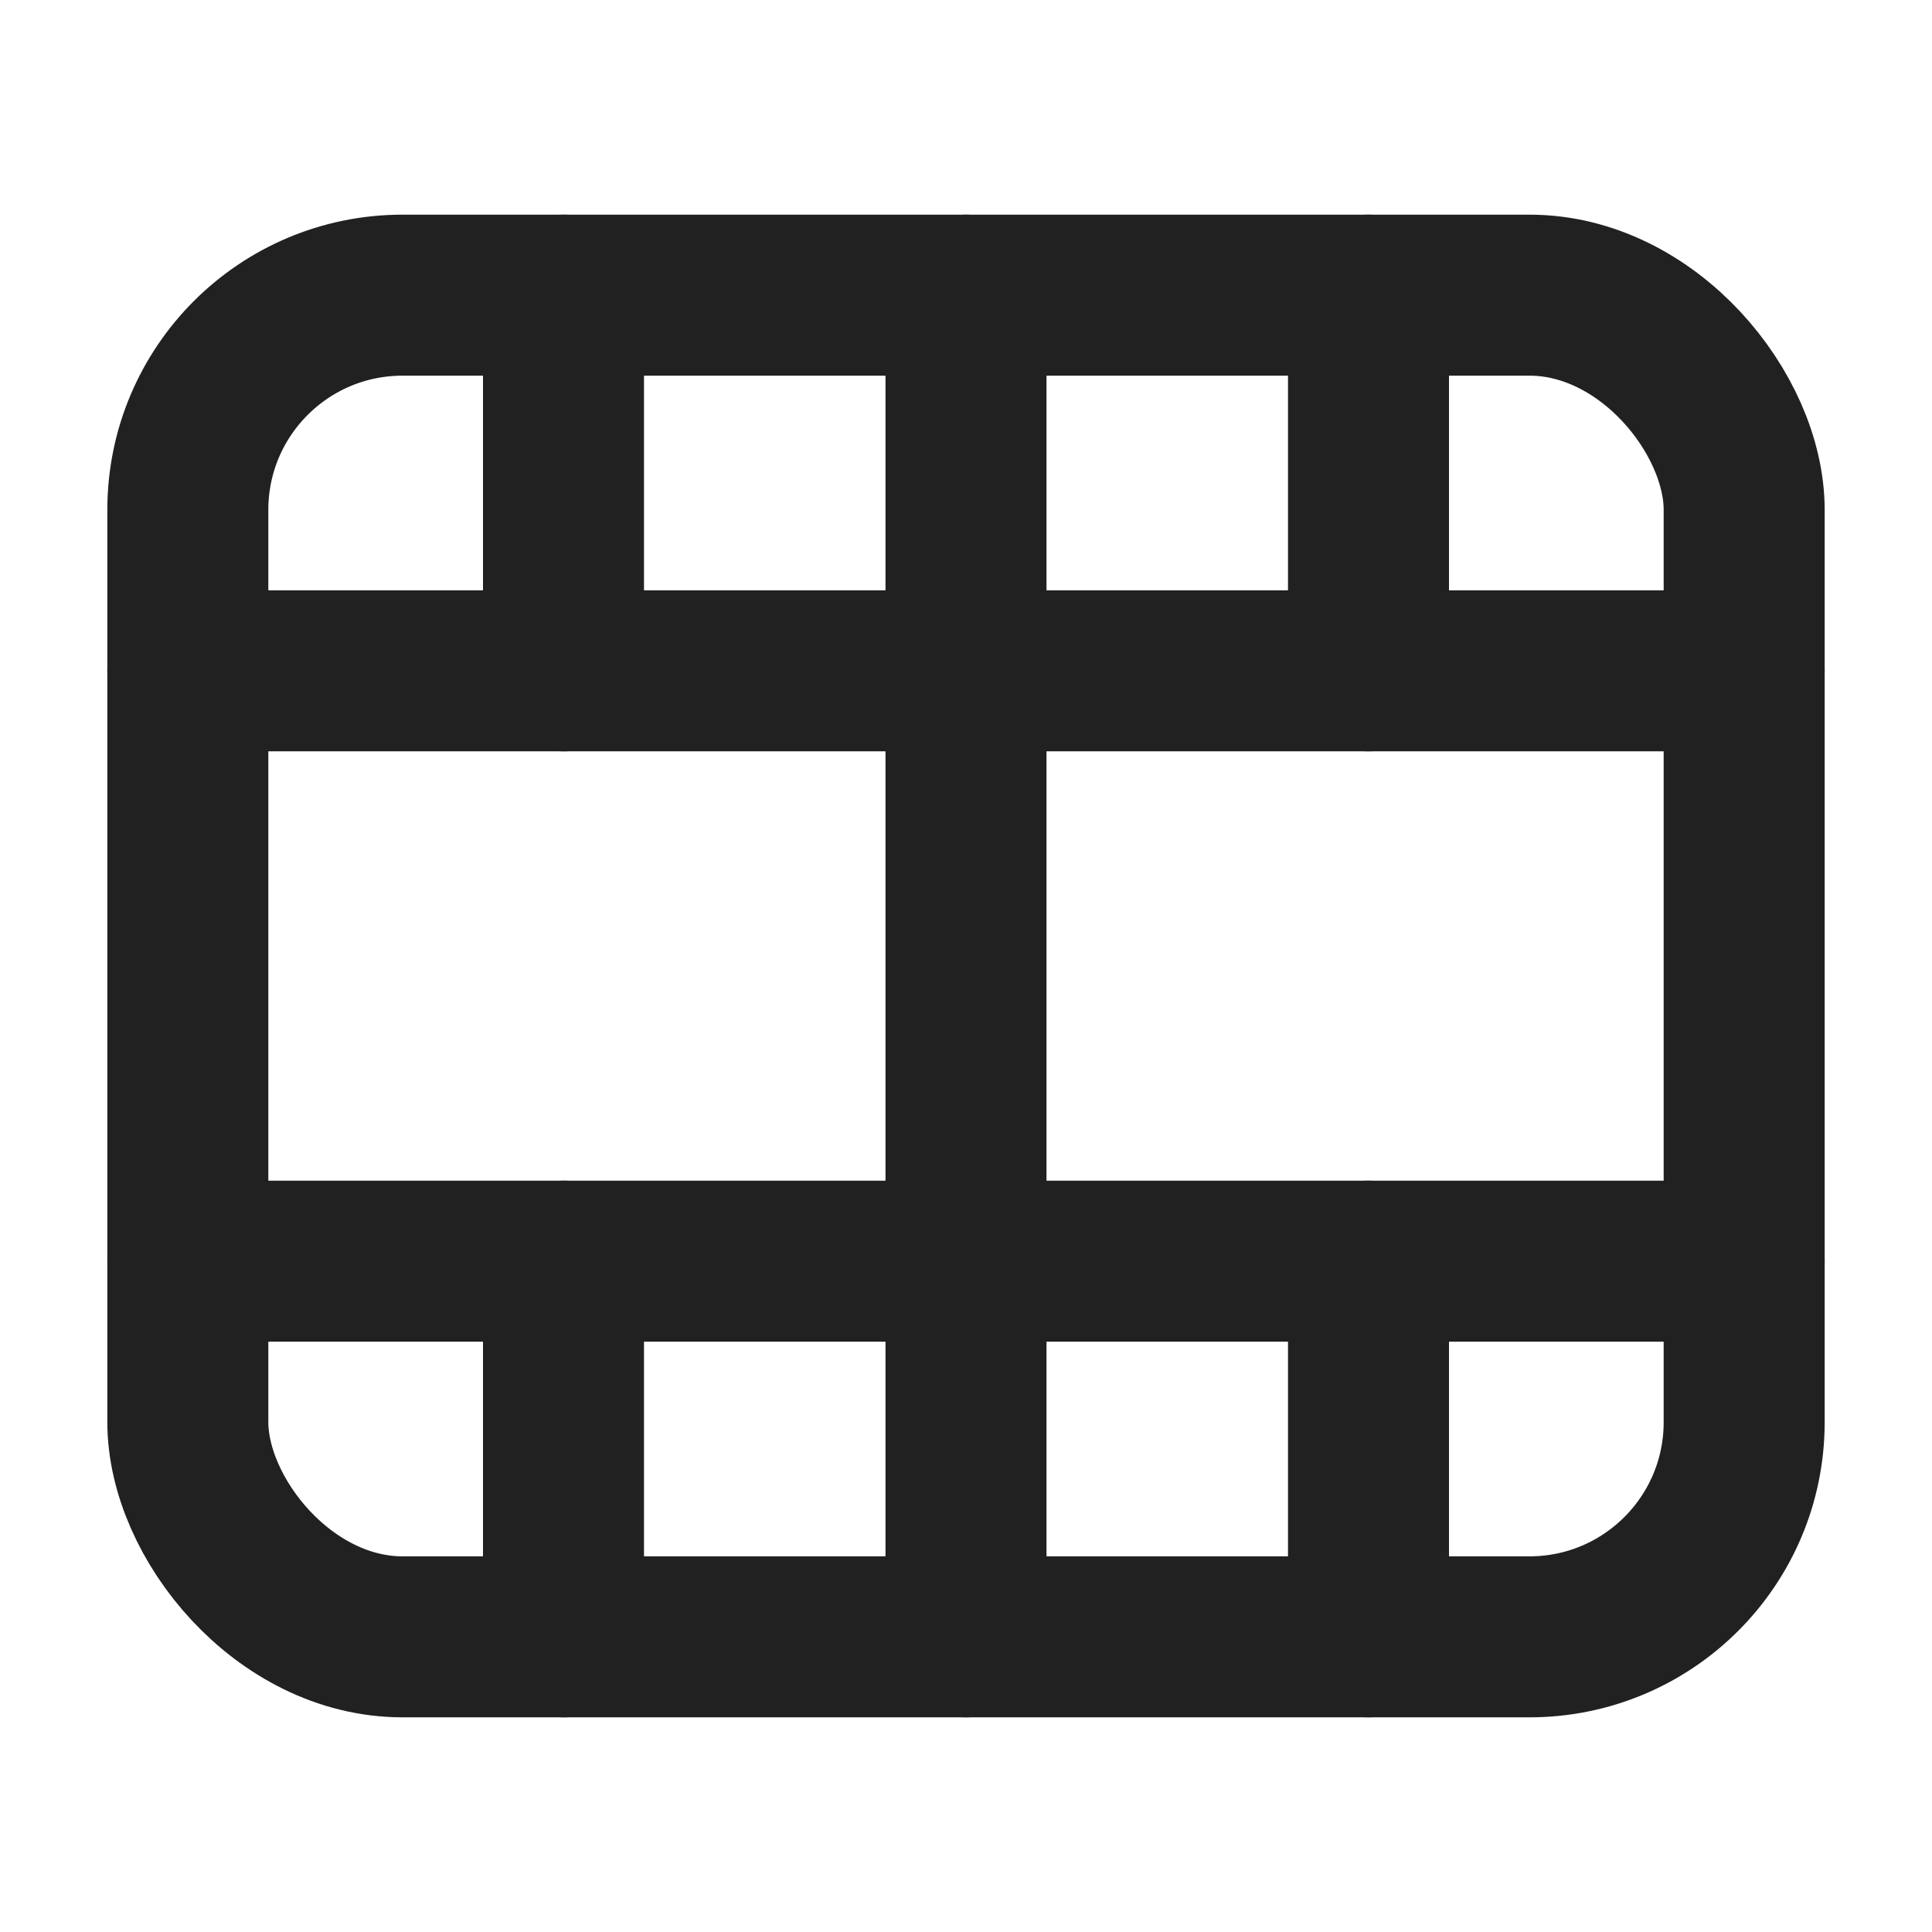 <svg xmlns="http://www.w3.org/2000/svg" height="18" width="18" viewBox="0 0 18 18"><title>film</title><g stroke-width="1.5" fill="none" stroke="#212121" class="nc-icon-wrapper"><line x1="9" y1="6.25" x2="9" y2="11.75" stroke-linecap="round" stroke-linejoin="round" stroke="#212121"></line><line x1="1.75" y1="6.25" x2="16.25" y2="6.25" stroke-linecap="round" stroke-linejoin="round"></line><line x1="1.75" y1="11.75" x2="16.25" y2="11.75" stroke-linecap="round" stroke-linejoin="round"></line><line x1="9" y1="11.75" x2="9" y2="15.25" stroke-linecap="round" stroke-linejoin="round"></line><line x1="9" y1="2.75" x2="9" y2="6.25" stroke-linecap="round" stroke-linejoin="round"></line><line x1="5.25" y1="2.75" x2="5.25" y2="6.25" stroke-linecap="round" stroke-linejoin="round"></line><line x1="12.75" y1="2.75" x2="12.75" y2="6.25" stroke-linecap="round" stroke-linejoin="round"></line><line x1="5.25" y1="11.75" x2="5.25" y2="15.25" stroke-linecap="round" stroke-linejoin="round"></line><line x1="12.75" y1="11.75" x2="12.75" y2="15.25" stroke-linecap="round" stroke-linejoin="round"></line><rect x="1.75" y="2.75" width="14.5" height="12.5" rx="2" ry="2" transform="translate(18 18) rotate(180)" stroke-linecap="round" stroke-linejoin="round"></rect></g></svg>